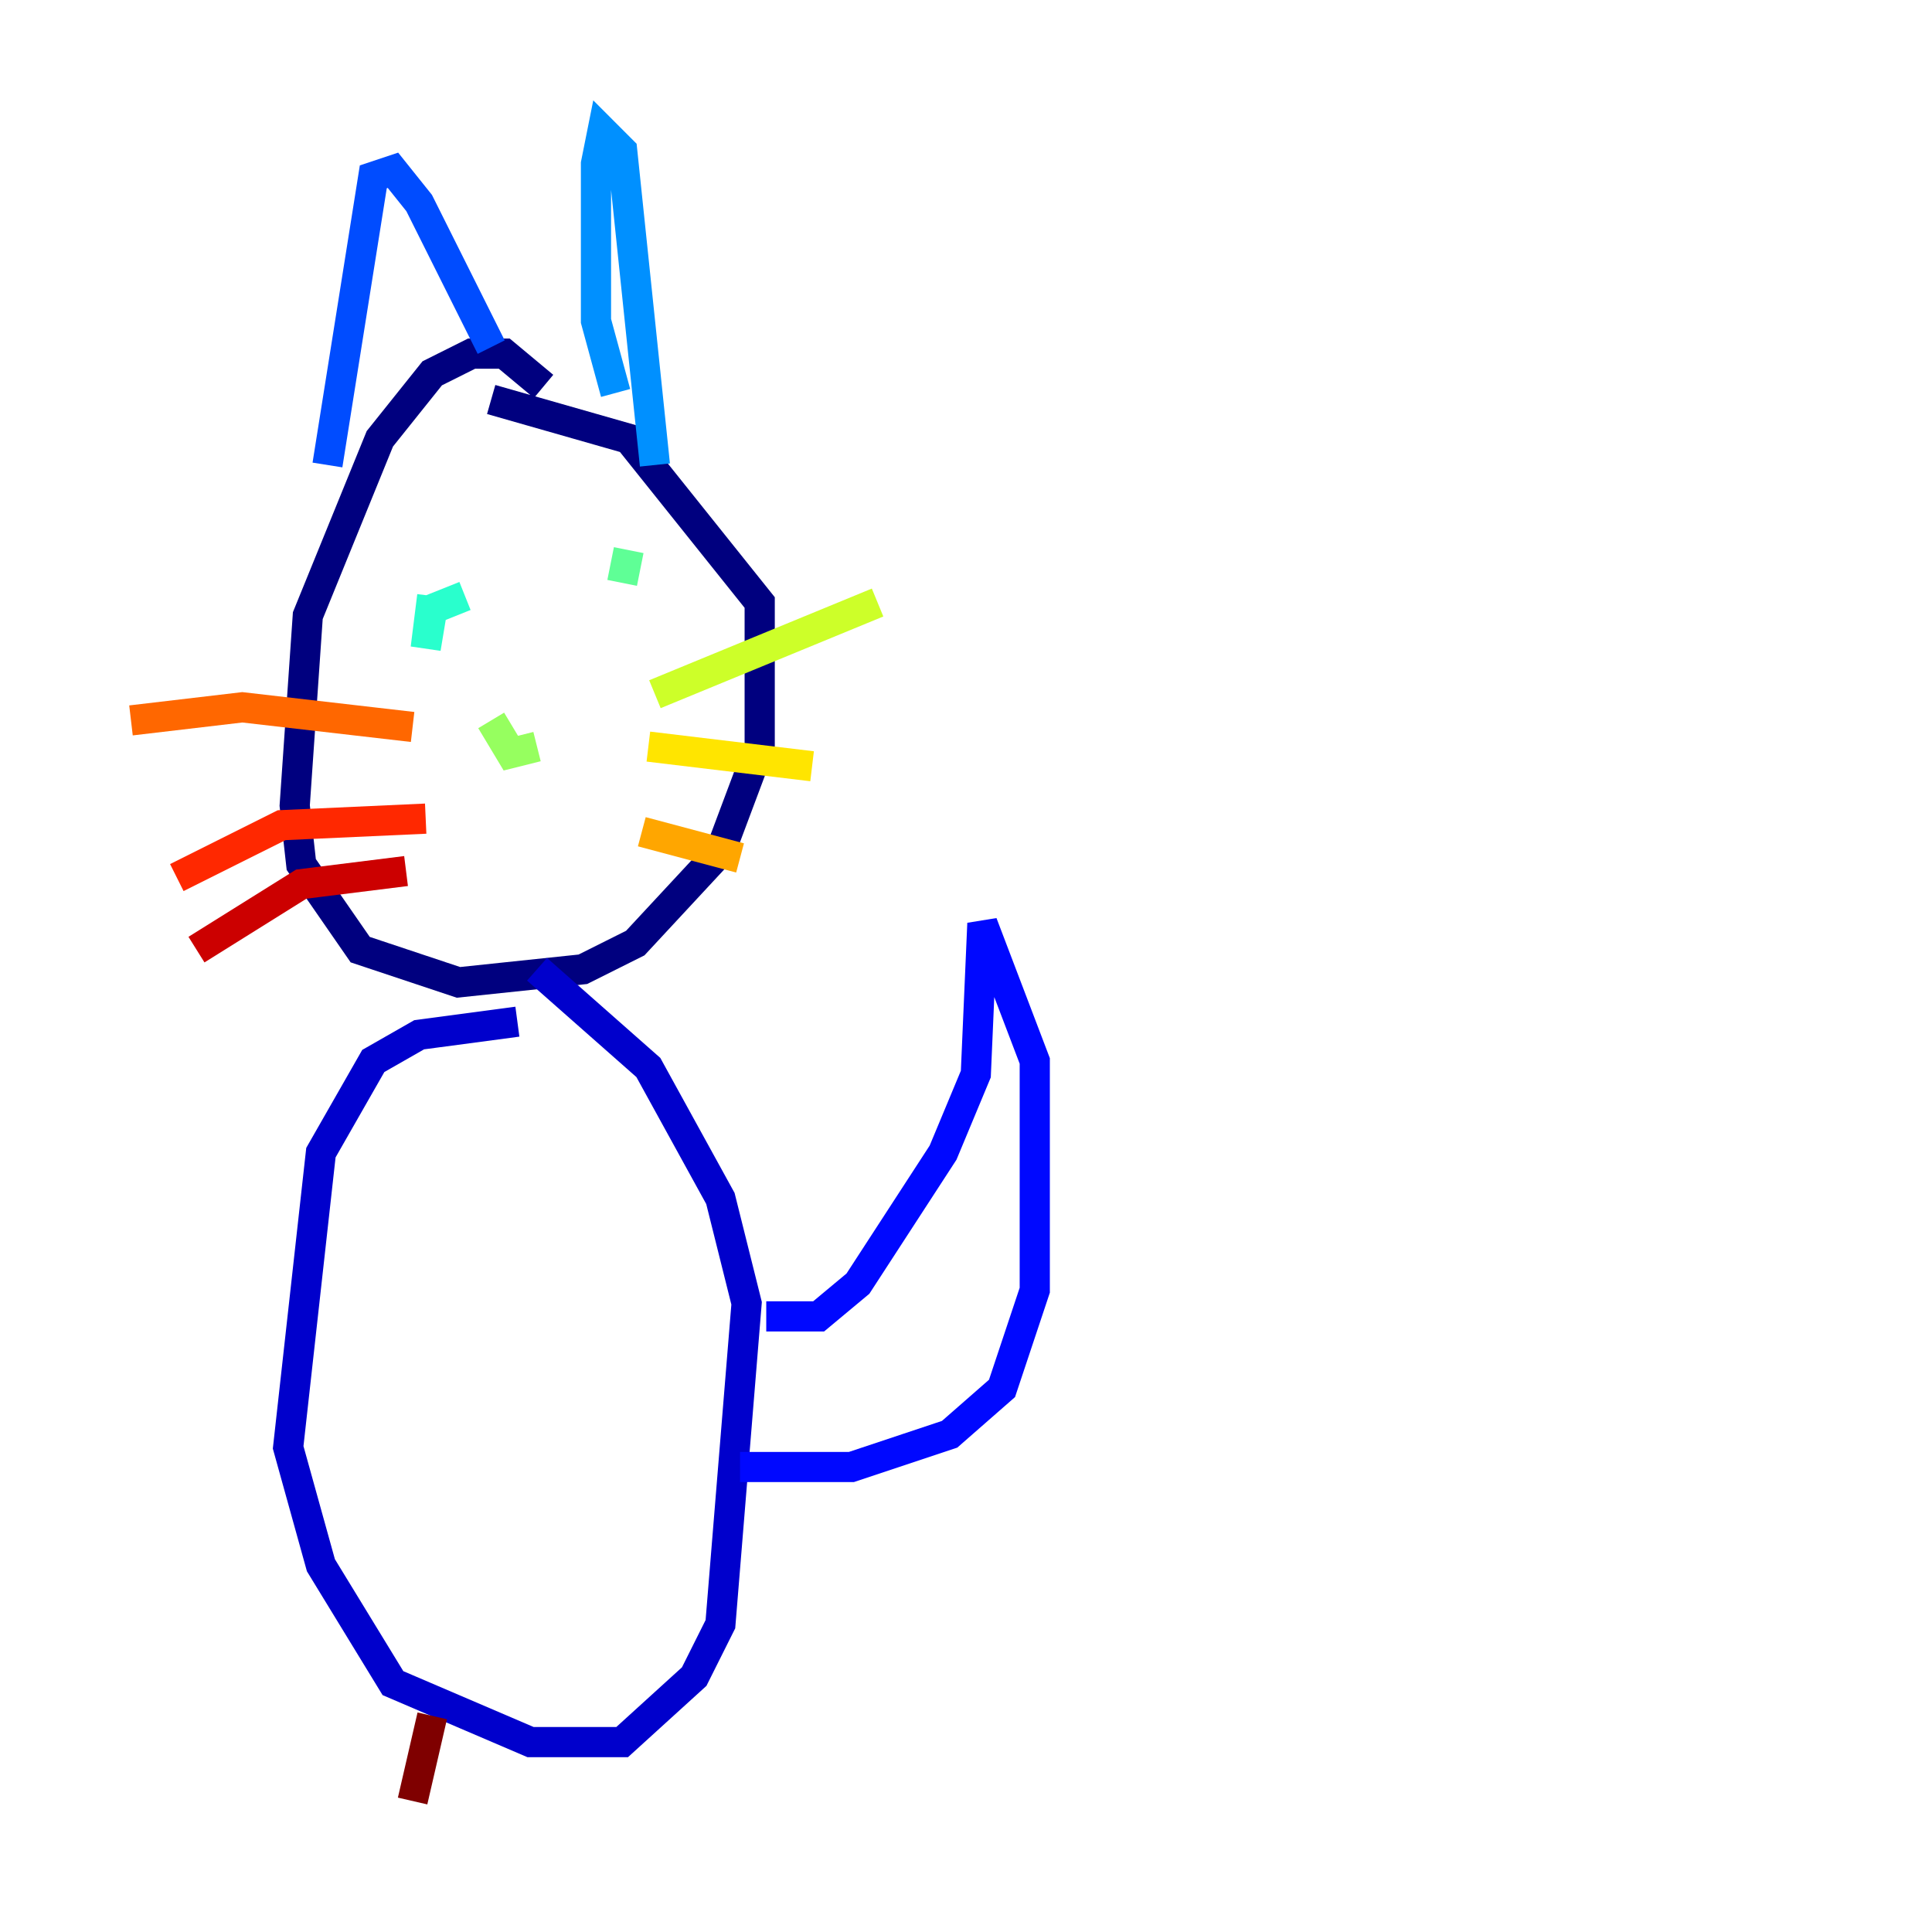 <?xml version="1.0" encoding="utf-8" ?>
<svg baseProfile="tiny" height="128" version="1.2" viewBox="0,0,128,128" width="128" xmlns="http://www.w3.org/2000/svg" xmlns:ev="http://www.w3.org/2001/xml-events" xmlns:xlink="http://www.w3.org/1999/xlink"><defs /><polyline fill="none" points="36.014,25.6 33.41,23.43 31.241,23.43 28.637,24.732 25.166,29.071 20.393,40.786 19.525,53.37 19.959,57.275 23.864,62.915 30.373,65.085 38.617,64.217 42.088,62.481 47.729,56.407 50.332,49.464 50.332,39.919 41.654,29.071 32.542,26.468" stroke="#00007f" stroke-width="2" /><polyline fill="none" points="34.278,67.688 27.77,68.556 24.732,70.291 21.261,76.366 19.091,95.891 21.261,103.702 26.034,111.512 35.146,115.417 41.22,115.417 45.993,111.078 47.729,107.607 49.464,86.346 47.729,79.403 42.956,70.725 35.58,64.217" stroke="#0000cc" stroke-width="2" /><polyline fill="none" points="50.766,87.214 54.237,87.214 56.841,85.044 62.481,76.366 64.651,71.159 65.085,61.18 68.556,70.291 68.556,85.478 66.386,91.986 62.915,95.024 56.407,97.193 49.031,97.193" stroke="#0008ff" stroke-width="2" /><polyline fill="none" points="21.695,30.807 24.732,11.715 26.034,11.281 27.77,13.451 32.542,22.997" stroke="#004cff" stroke-width="2" /><polyline fill="none" points="40.786,26.034 39.485,21.261 39.485,10.848 39.919,8.678 41.22,9.98 43.39,30.807" stroke="#0090ff" stroke-width="2" /><polyline fill="none" points="27.77,39.051 27.77,39.051" stroke="#00d4ff" stroke-width="2" /><polyline fill="none" points="30.807,39.485 28.637,40.352 28.203,42.956 28.637,39.485" stroke="#29ffcd" stroke-width="2" /><polyline fill="none" points="41.654,36.447 41.22,38.617" stroke="#5fff96" stroke-width="2" /><polyline fill="none" points="32.542,47.729 33.844,49.898 35.58,49.464" stroke="#96ff5f" stroke-width="2" /><polyline fill="none" points="43.39,45.993 58.142,39.919" stroke="#cdff29" stroke-width="2" /><polyline fill="none" points="42.956,49.464 53.803,50.766" stroke="#ffe500" stroke-width="2" /><polyline fill="none" points="42.522,55.105 49.031,56.841" stroke="#ffa600" stroke-width="2" /><polyline fill="none" points="27.336,48.163 16.054,46.861 8.678,47.729" stroke="#ff6700" stroke-width="2" /><polyline fill="none" points="28.203,54.237 18.658,54.671 11.715,58.142" stroke="#ff2800" stroke-width="2" /><polyline fill="none" points="26.902,57.709 19.959,58.576 13.017,62.915" stroke="#cc0000" stroke-width="2" /><polyline fill="none" points="28.637,113.681 27.336,119.322" stroke="#7f0000" stroke-width="2" /></svg>